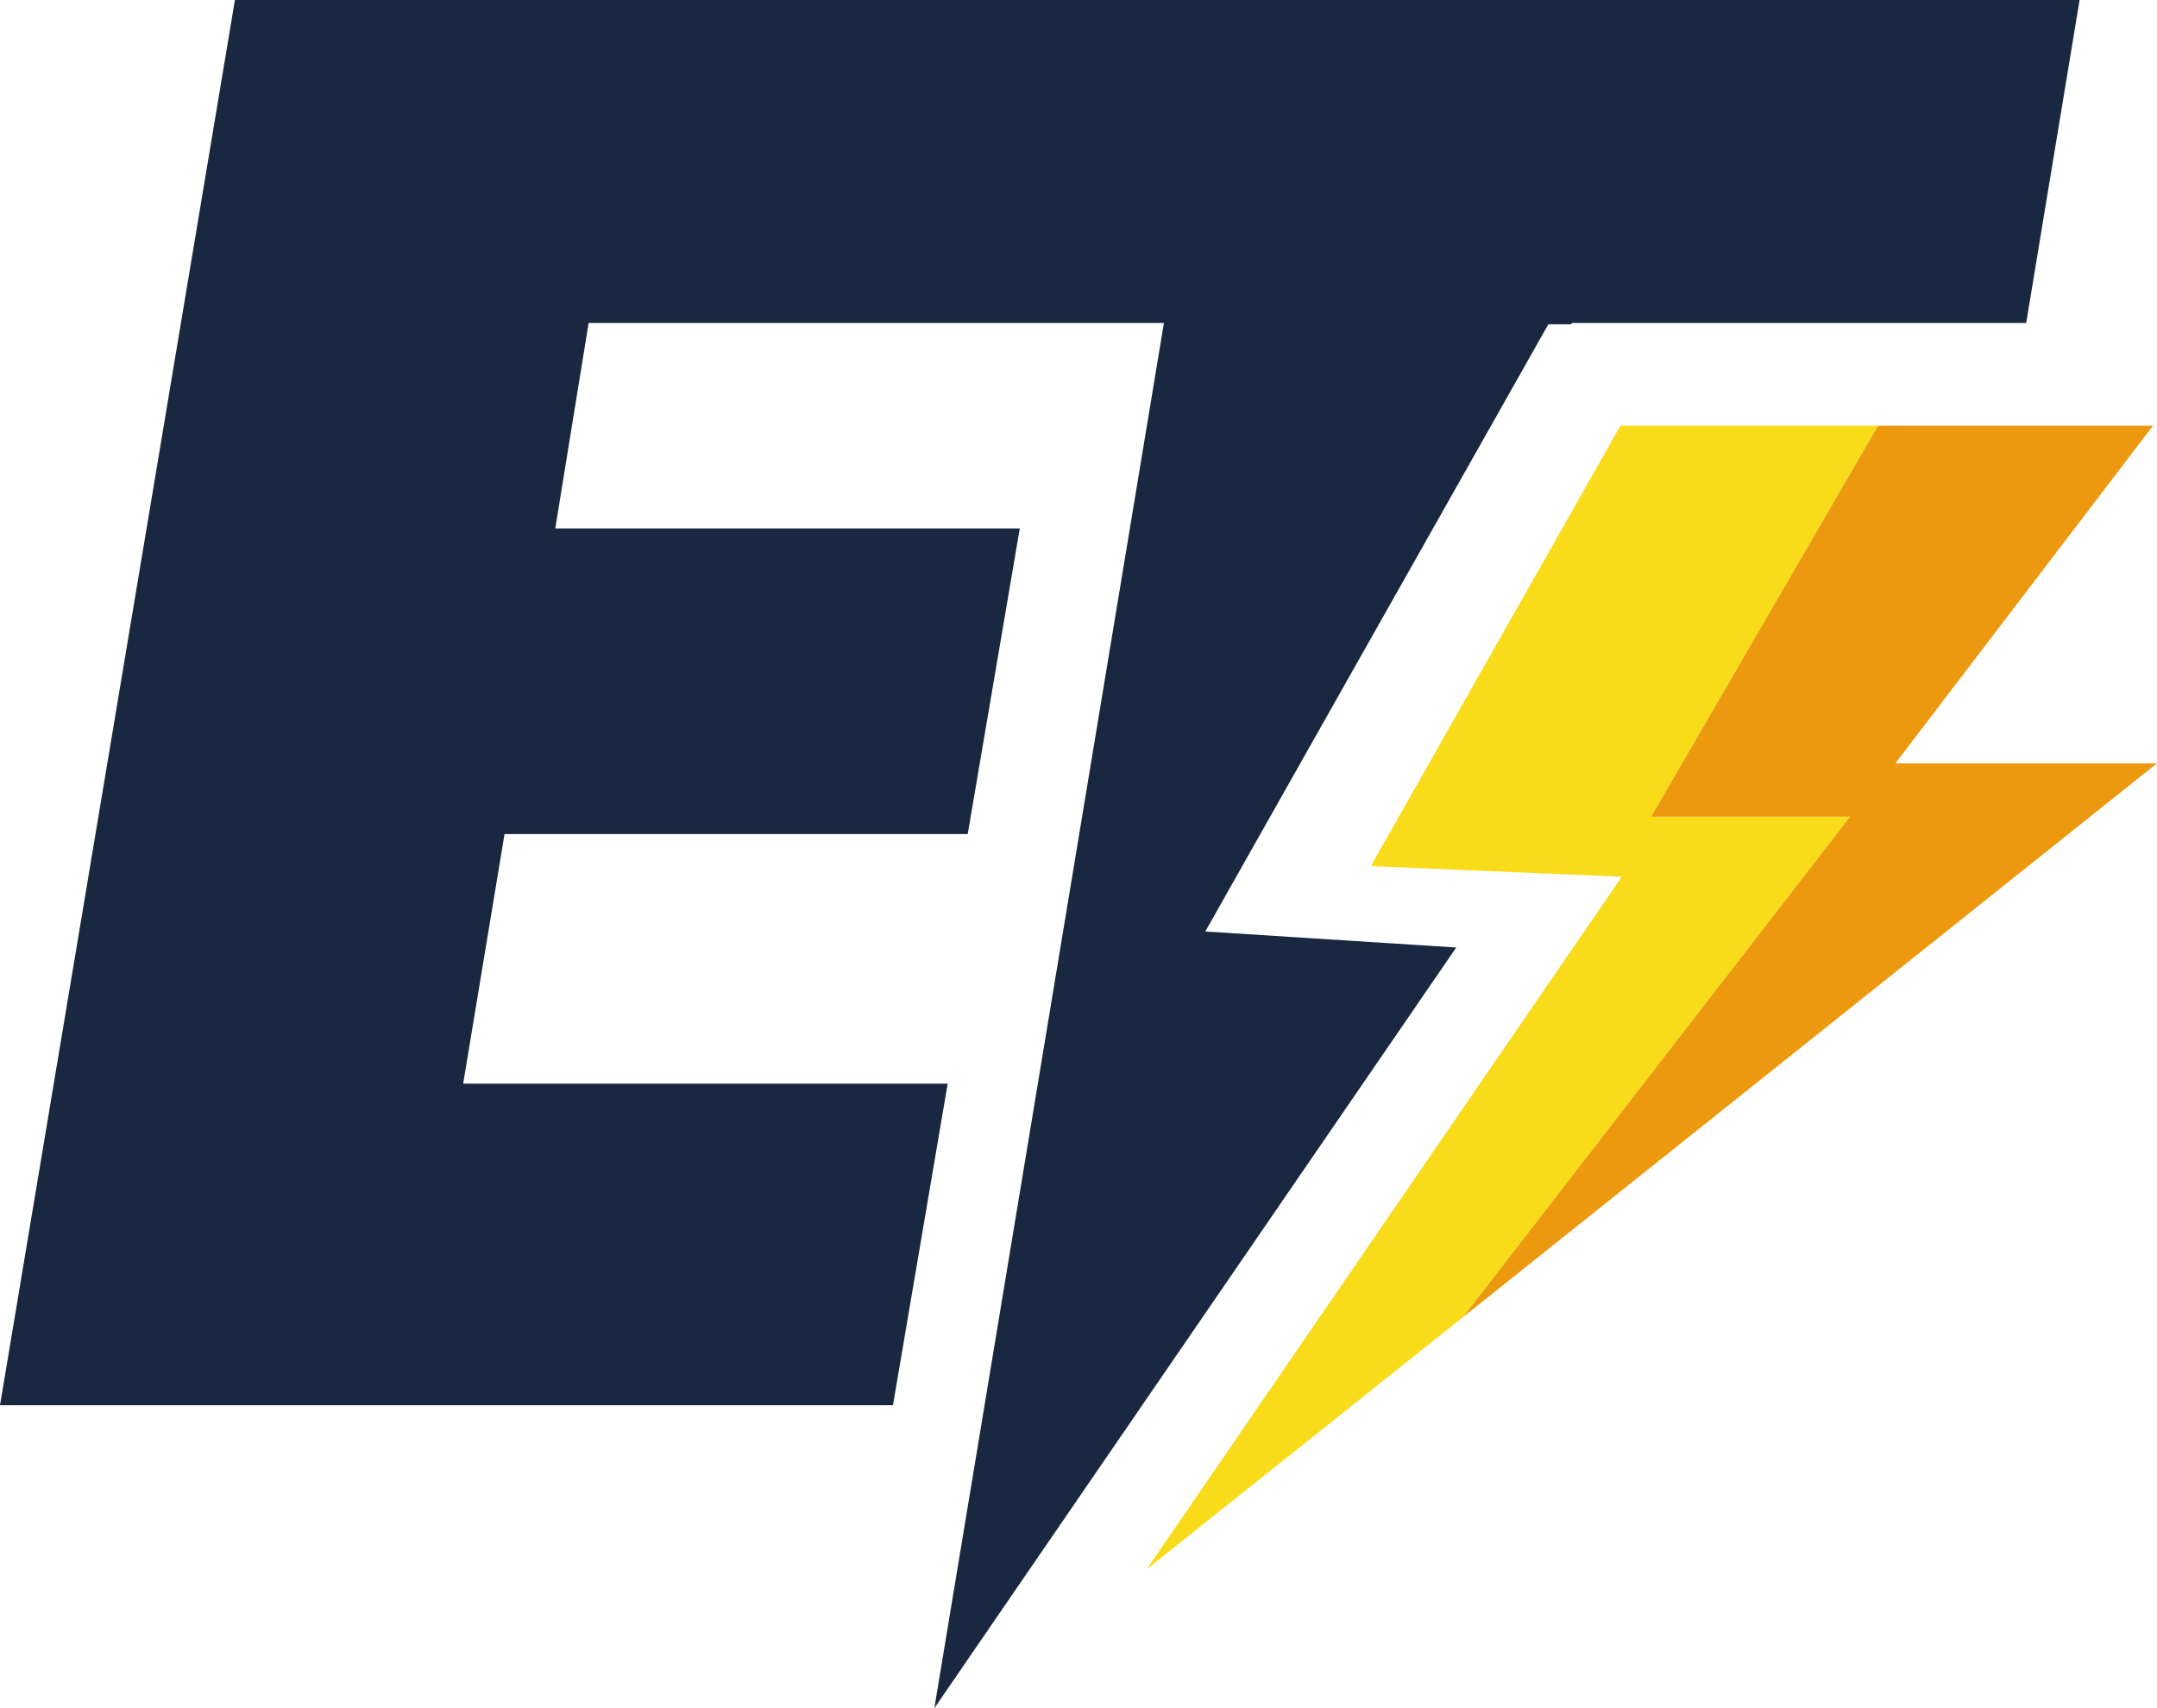 <?xml version="1.0" encoding="utf-8"?>
<!-- Generator: Adobe Illustrator 25.4.1, SVG Export Plug-In . SVG Version: 6.00 Build 0)  -->
<svg version="1.1" id="Layer_1" xmlns="http://www.w3.org/2000/svg" xmlns:xlink="http://www.w3.org/1999/xlink" x="0px" y="0px"
	 viewBox="0 0 161.6 128" style="enable-background:new 0 0 161.6 128;" xml:space="preserve">
<style type="text/css">
	.st0{fill:#1A2740;}
	.st1{fill:#F8DC19;}
	.st2{fill:#EC990F;}
</style>
<g>
	<g>
		<polygon class="st0" points="71,81.1 71,81.2 71,81.2 		"/>
		<polygon class="st0" points="17.6,0 0,105.3 66.9,105.3 71,81.2 34.7,81.2 37.8,62.5 72.5,62.5 76.4,39.6 41.6,39.6 44.1,24.2 
			87.2,24.2 70,128 109.1,71 90.3,69.8 116,24.3 117.7,24.3 117.8,24.2 151.8,24.2 155.8,0 		"/>
	</g>
	<polygon class="st1" points="123.7,61.2 140.7,31.9 121.4,31.9 102.7,64.9 121.5,65.7 85.9,117.6 109.6,98.7 138.6,61.2 	"/>
	<polygon class="st2" points="142,57.2 161.3,31.9 140.7,31.9 123.7,61.2 138.6,61.2 109.6,98.7 161.6,57.2 	"/>
</g>
</svg>
